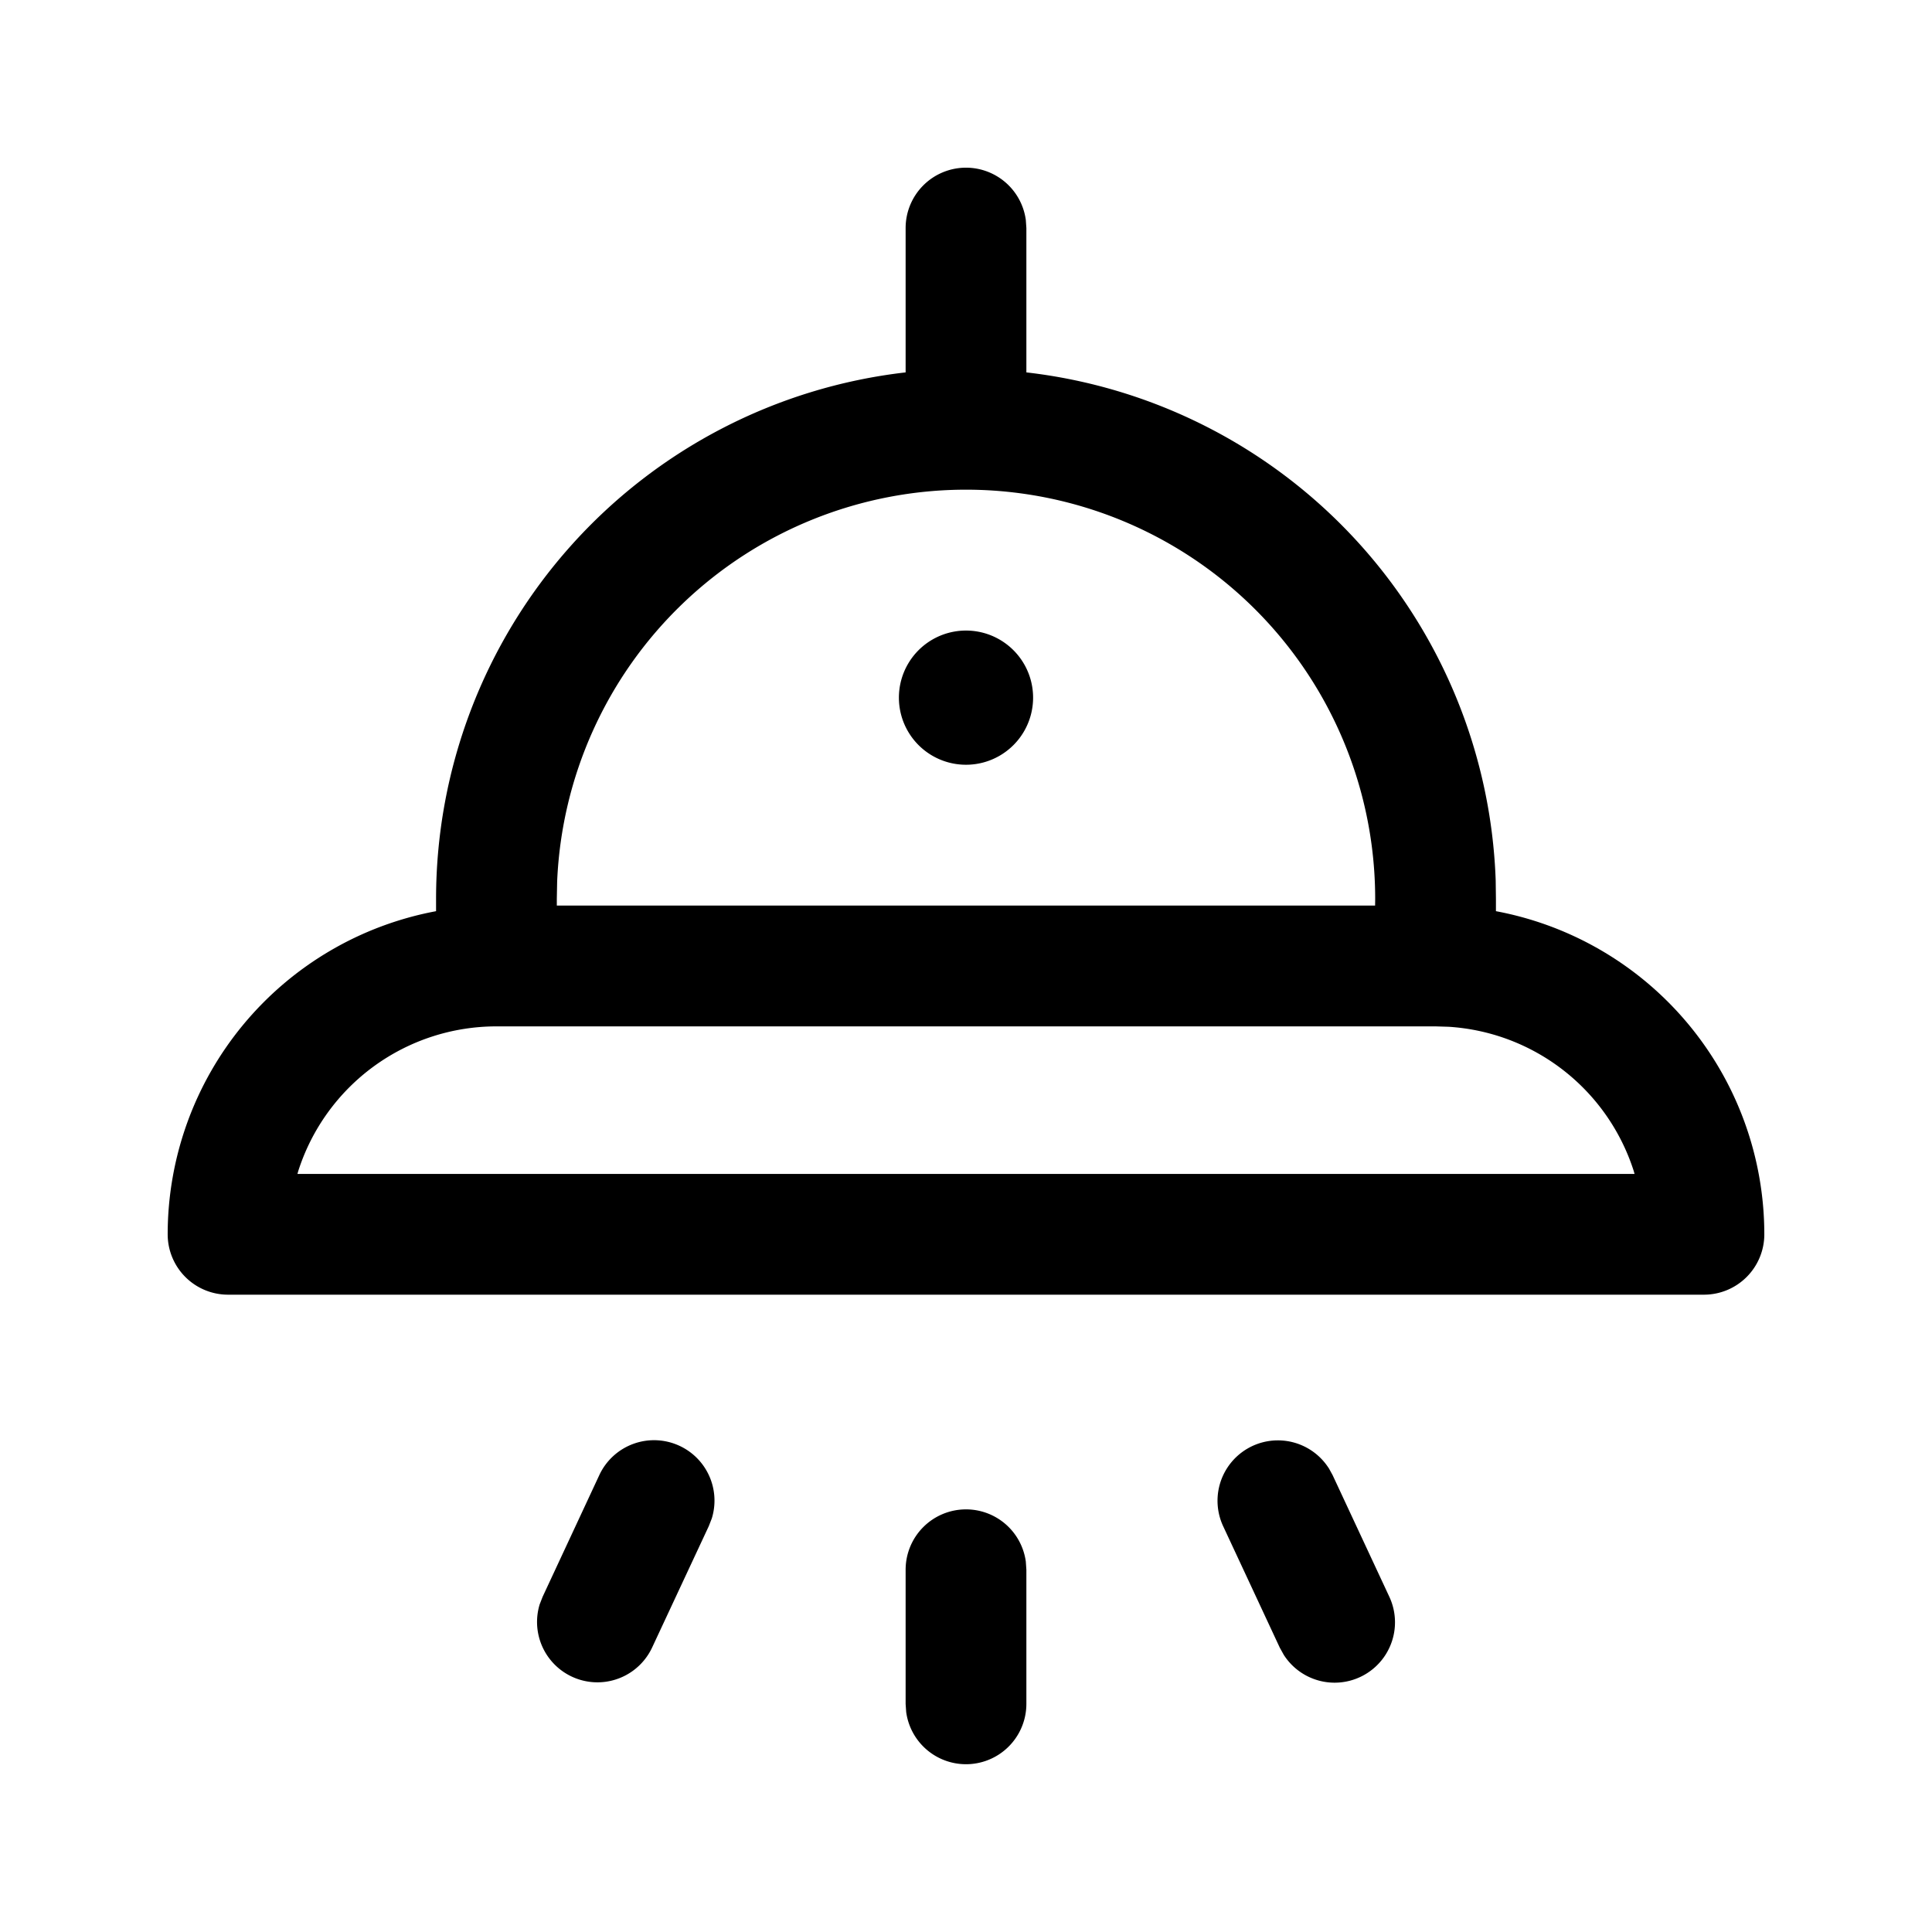 <svg xmlns="http://www.w3.org/2000/svg" viewBox="0 0 24 24"><path fill="currentColor" fill-rule="nonzero" d="M12 18.75a.75.75 0 0 1 .743.648l.007.102v1.667a.75.75 0 0 1-1.493.101l-.007-.101V19.5a.75.75 0 0 1 .75-.75m4.505-.515.049.089.704 1.51a.75.75 0 0 1-1.31.724l-.05-.09-.704-1.51a.75.75 0 0 1 1.31-.723m-8.062-.274a.75.75 0 0 1 .4.902l-.037.095-.705 1.51a.75.75 0 0 1-1.396-.538l.037-.095.704-1.511a.75.75 0 0 1 .997-.363M12 2.083a.75.75 0 0 1 .743.649l.007.101v1.793a6.585 6.585 0 0 1 5.83 6.31l.003.23v.153a4.085 4.085 0 0 1 3.334 4.014.75.75 0 0 1-.75.75H2.833a.75.75 0 0 1-.75-.75 4.085 4.085 0 0 1 3.334-4.014v-.152a6.584 6.584 0 0 1 5.833-6.541V2.833a.75.75 0 0 1 .75-.75m5.833 10.667H6.167a2.585 2.585 0 0 0-2.462 1.797l-.01.036h16.61l-.01-.036a2.585 2.585 0 0 0-2.298-1.792zM12 6.083a5.083 5.083 0 0 0-5.079 4.869l-.004.215v.082h10.165l.001-.082A5.083 5.083 0 0 0 12 6.083m0 1.75A.833.833 0 1 1 12 9.5a.833.833 0 0 1 0-1.667"/></svg>